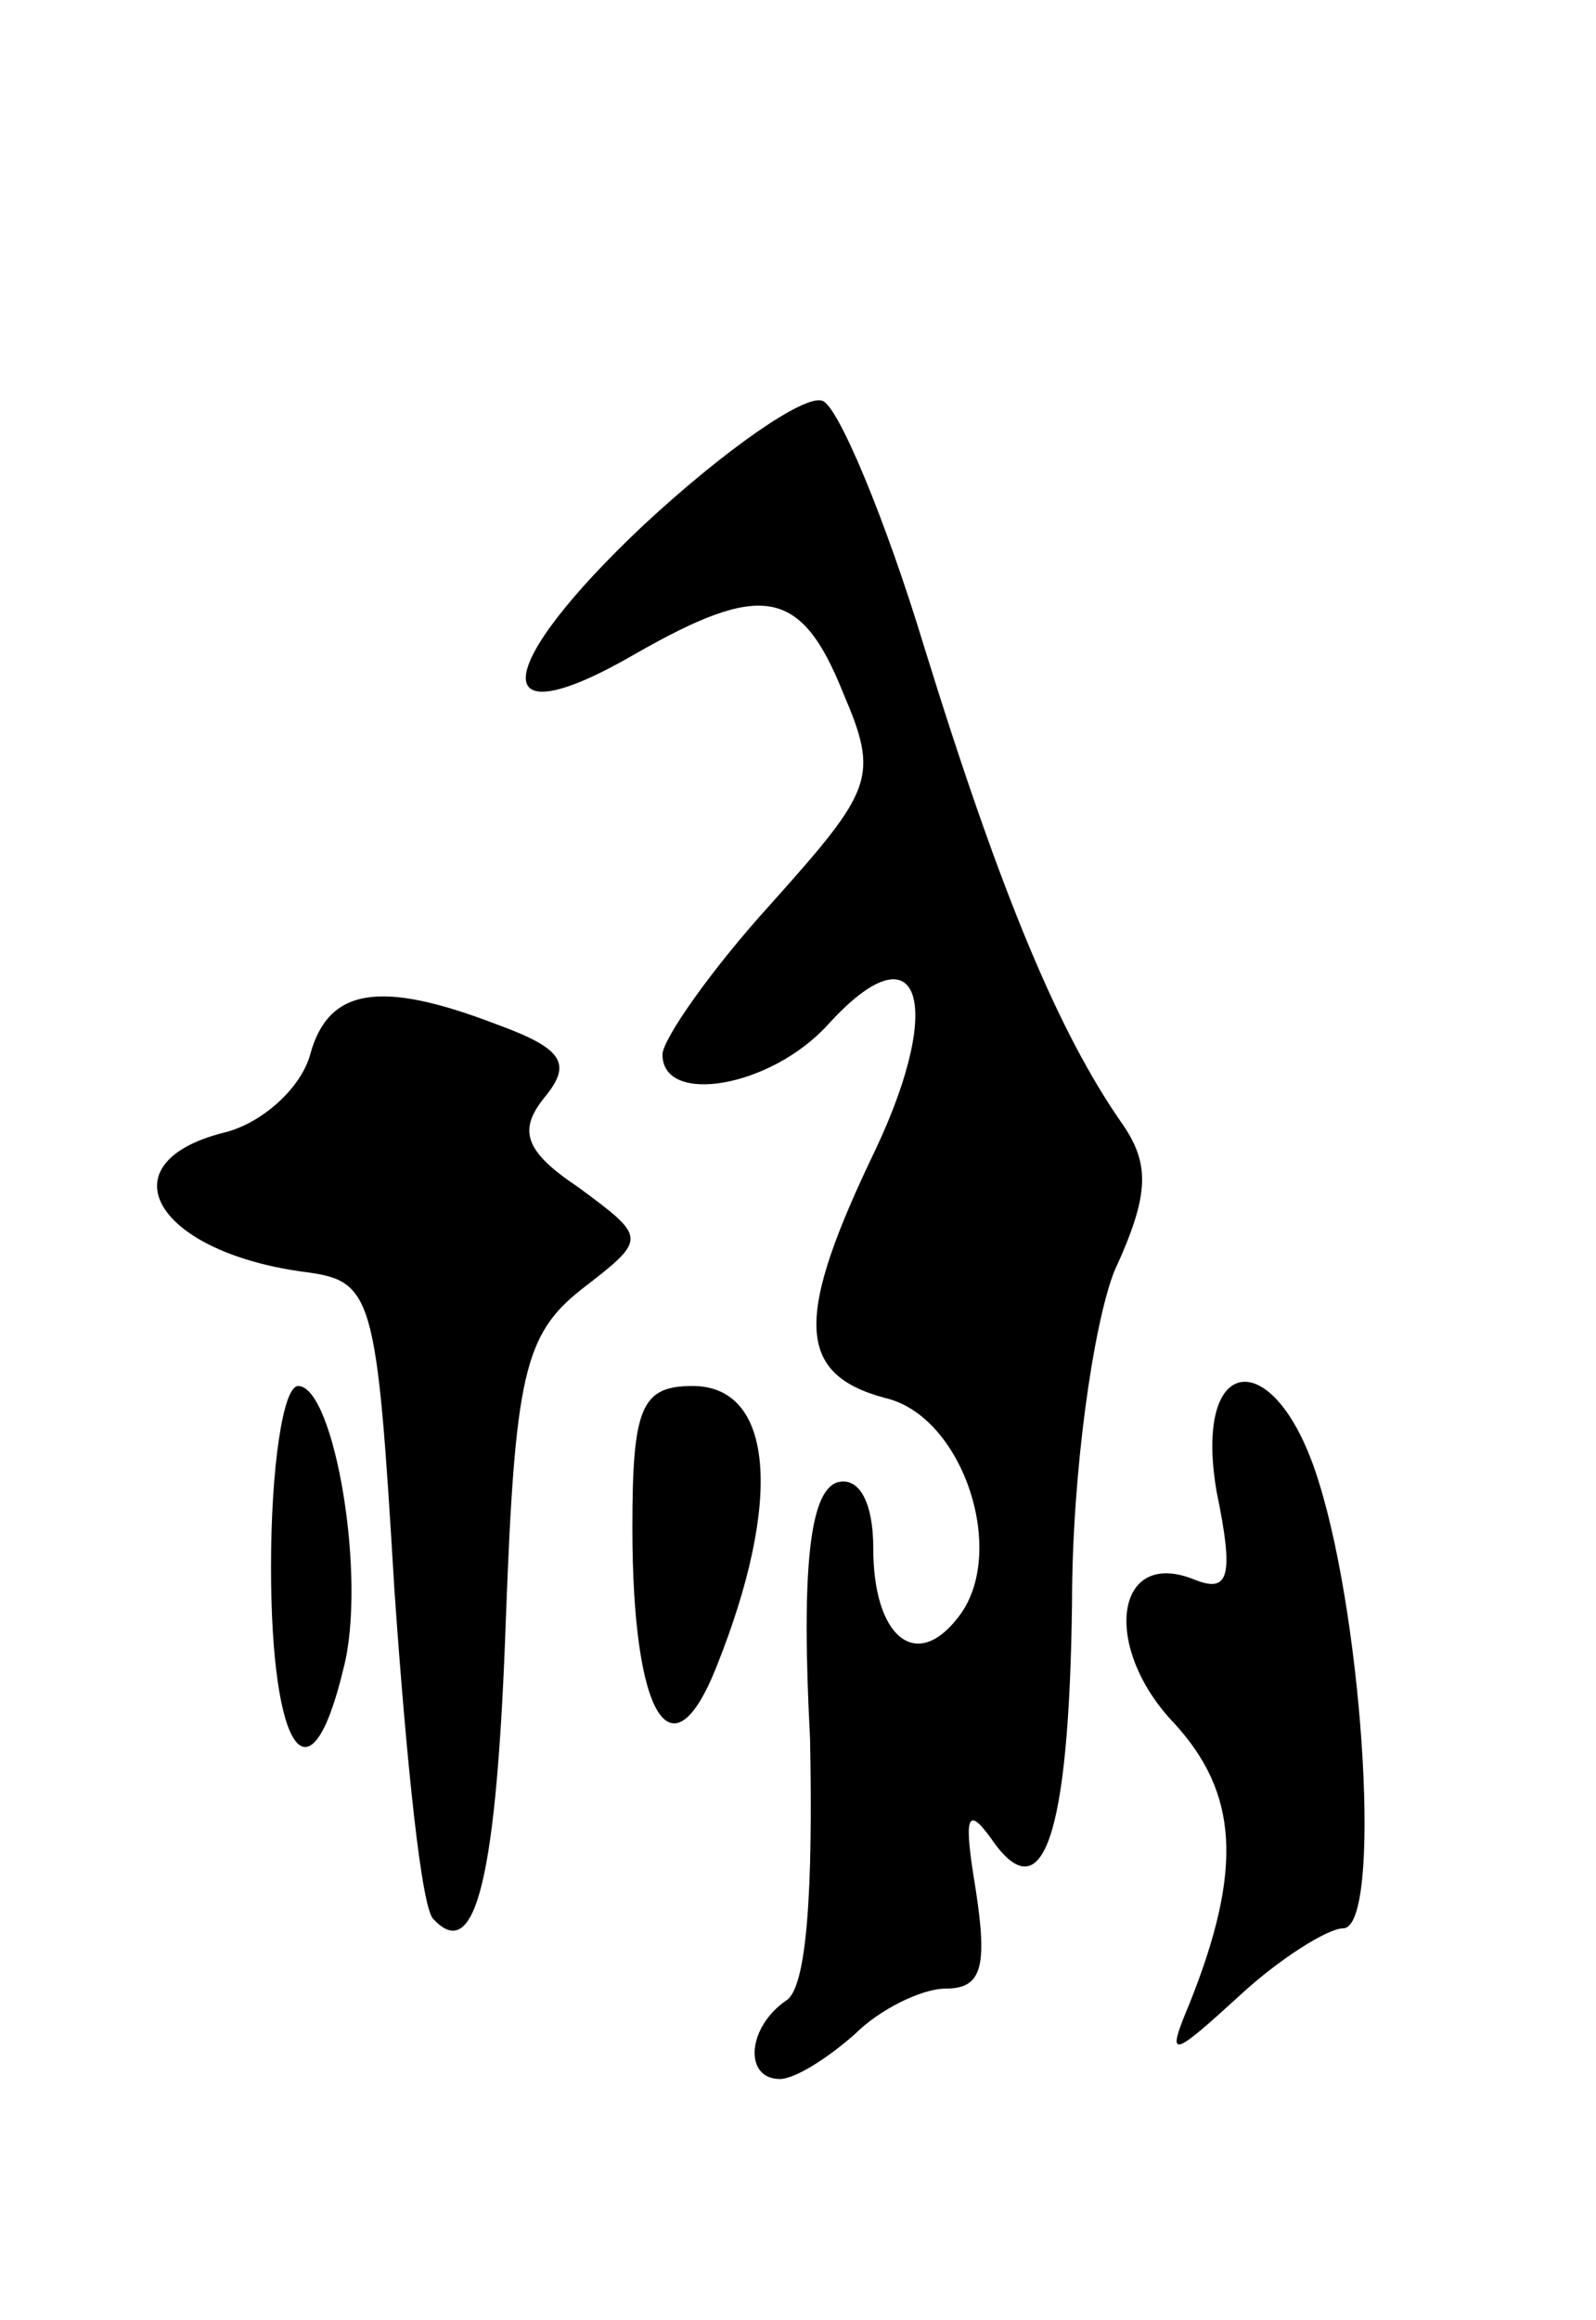 <svg version="1.0" xmlns="http://www.w3.org/2000/svg"
 width="53pt" height="77pt" viewBox="0 0 53 77"
 preserveAspectRatio="xMidYMid meet">
<g transform="translate(0,77) scale(0.1,-0.1)"
fill="#000000" stroke="none">
<path d="M214 596 c-51 -48 -53 -72 -3 -43 42 24 55 22 69 -13 12 -28 10 -32
-24 -70 -20 -22 -36 -45 -36 -50 0 -17 36 -11 55 10 30 33 39 8 16 -41 -27
-56 -27 -75 3 -83 26 -6 41 -52 24 -73 -14 -18 -28 -6 -28 23 0 16 -5 24 -12
22 -9 -3 -12 -28 -9 -85 1 -50 -1 -83 -8 -87 -13 -9 -14 -26 -2 -26 5 0 16 7
25 15 8 8 22 15 30 15 12 0 14 7 10 33 -4 24 -3 28 5 17 17 -25 26 -1 27 78 0
43 7 92 14 110 12 26 12 36 2 50 -20 29 -39 73 -65 157 -13 43 -29 81 -34 82
-6 2 -32 -16 -59 -41z"/>
<path d="M103 420 c-3 -11 -16 -23 -29 -26 -39 -10 -23 -39 26 -46 24 -3 25
-6 31 -106 4 -57 9 -106 13 -109 14 -15 21 14 24 100 3 80 6 94 25 109 22 17
22 17 -1 34 -18 12 -20 19 -11 30 9 11 6 16 -16 24 -39 15 -56 12 -62 -10z"/>
<path d="M90 250 c0 -62 13 -80 24 -34 8 30 -3 94 -15 94 -5 0 -9 -27 -9 -60z"/>
<path d="M210 263 c0 -63 13 -84 28 -46 22 55 19 93 -8 93 -17 0 -20 -7 -20
-47z"/>
<path d="M404 275 c6 -29 4 -34 -8 -29 -26 10 -30 -23 -6 -48 21 -23 23 -48 5
-93 -8 -19 -6 -18 17 3 13 12 29 22 34 22 13 0 7 100 -8 148 -14 46 -42 44
-34 -3z"/>
</g>
</svg>
